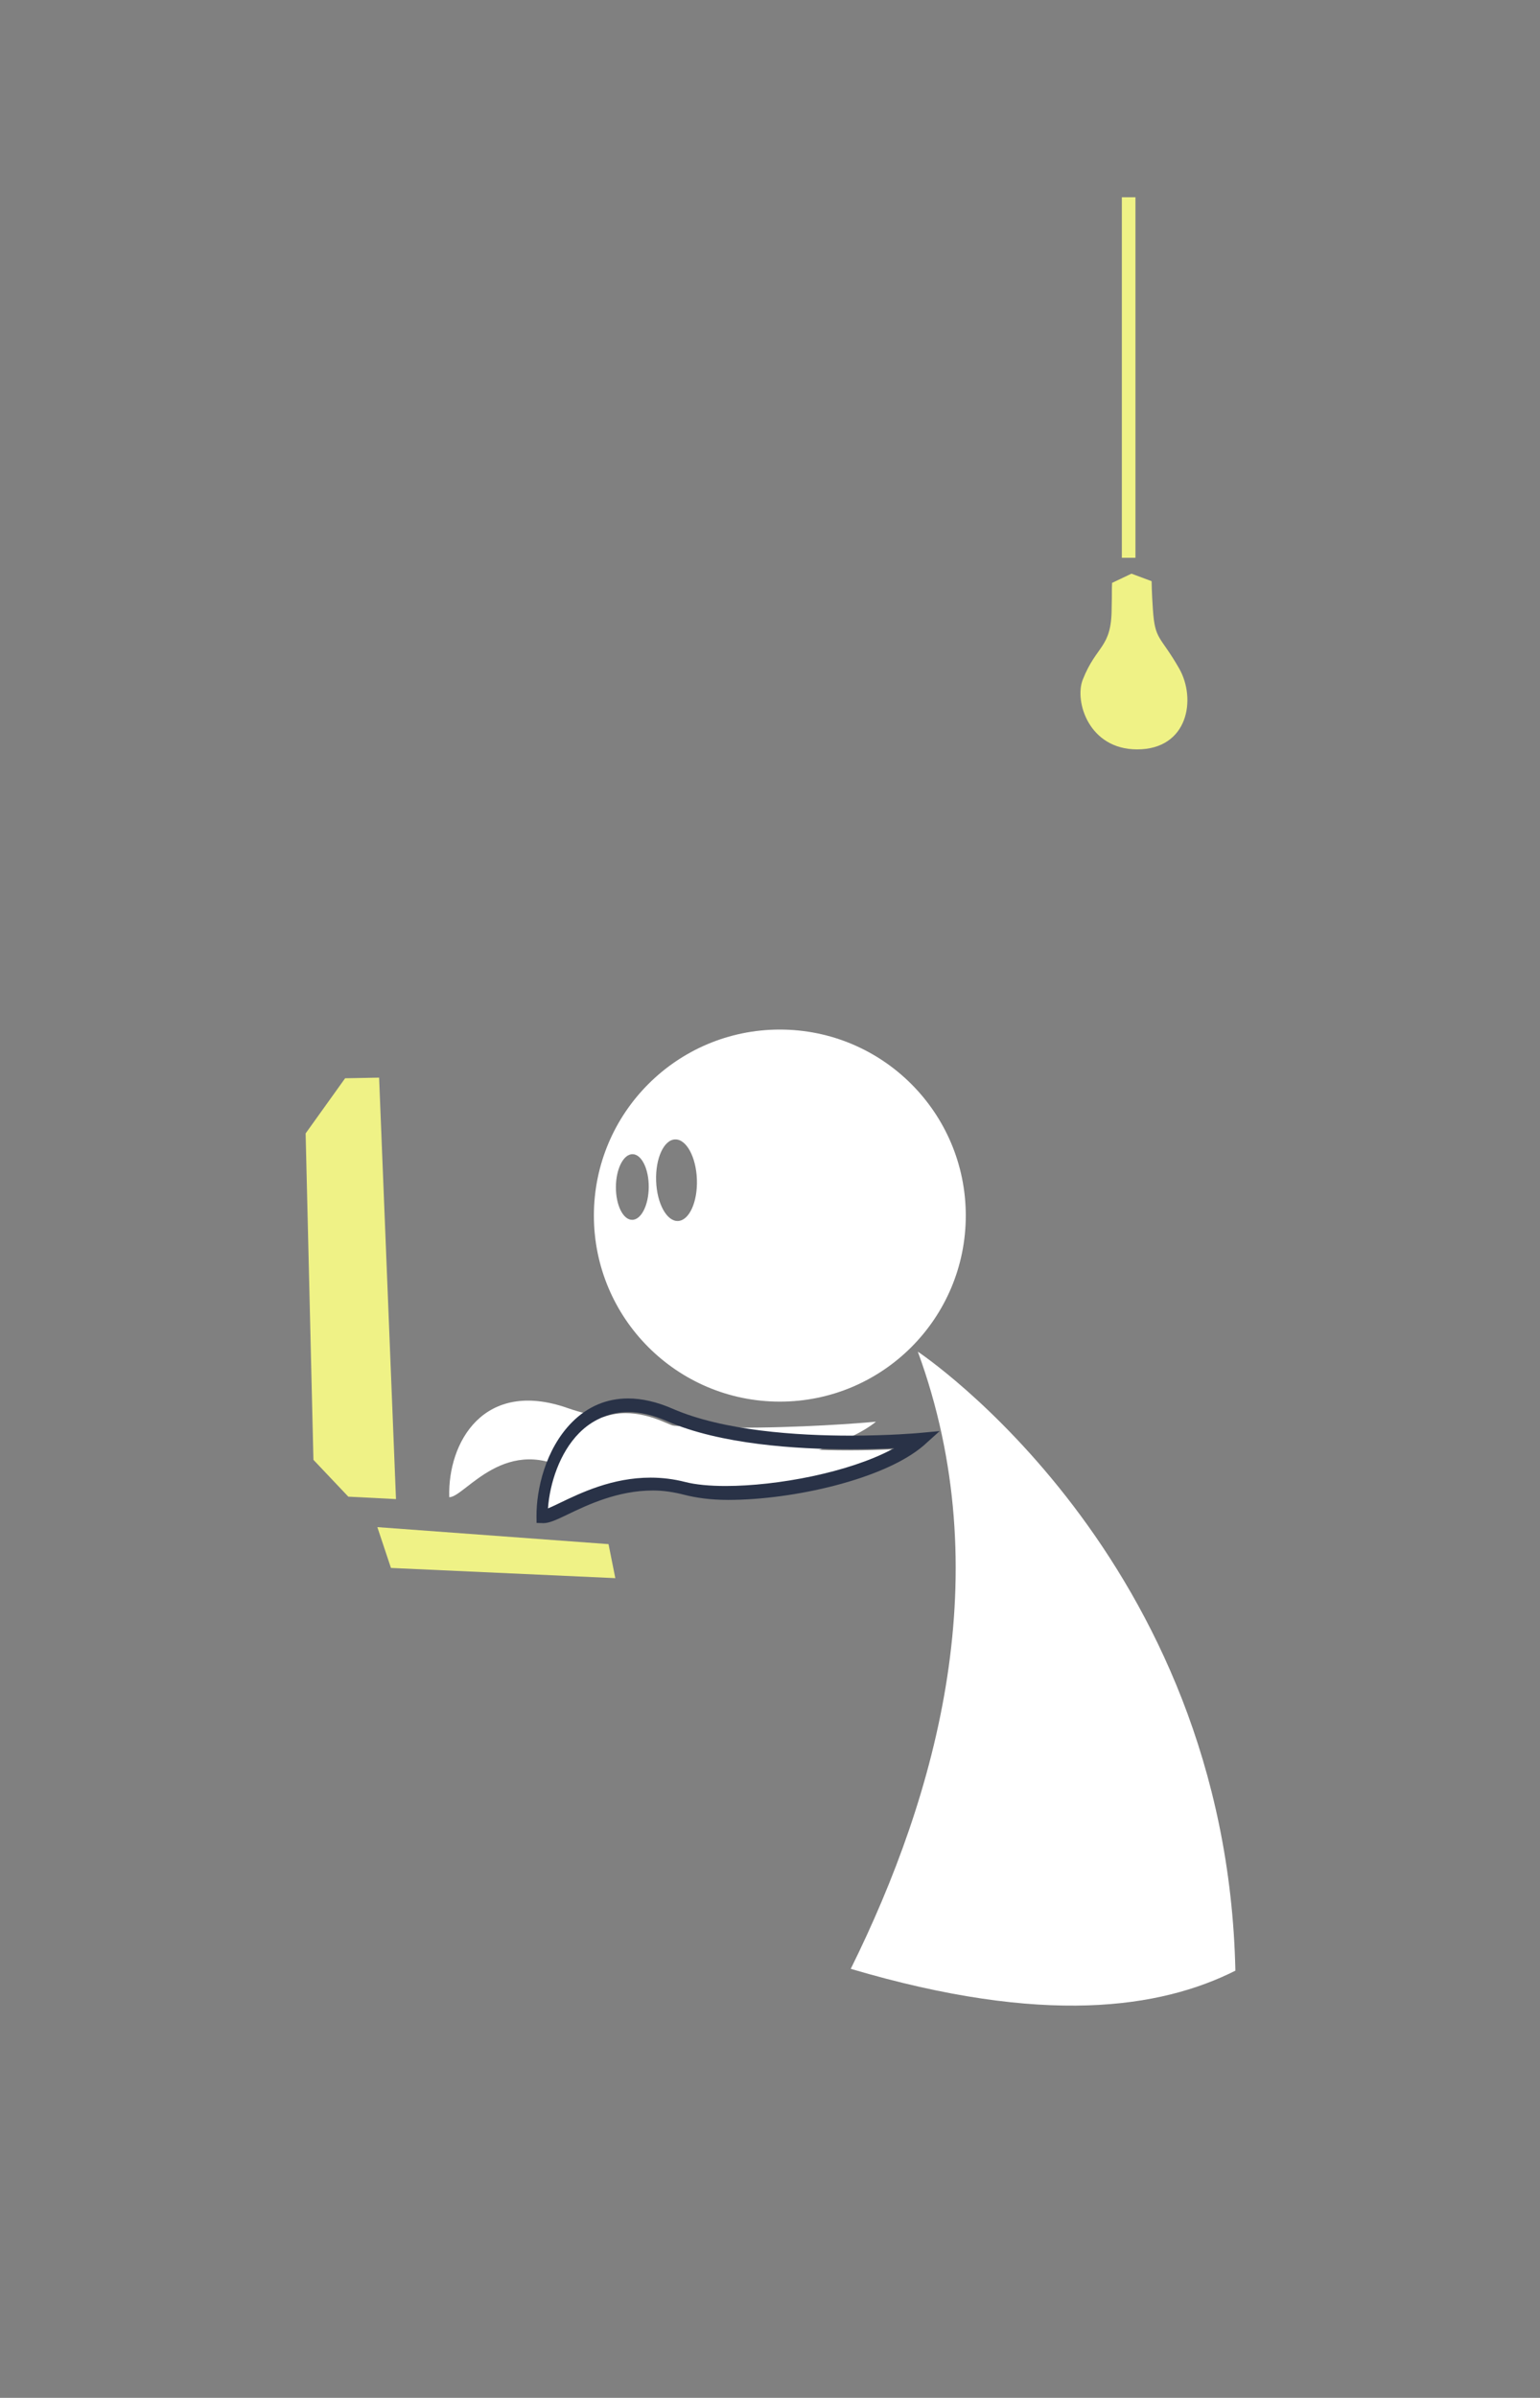 <?xml version="1.0" encoding="utf-8"?>
<!-- Generator: Adobe Illustrator 15.0.0, SVG Export Plug-In . SVG Version: 6.00 Build 0)  -->
<!DOCTYPE svg PUBLIC "-//W3C//DTD SVG 1.1//EN" "http://www.w3.org/Graphics/SVG/1.1/DTD/svg11.dtd">
<svg version="1.1" id="Layer_1" xmlns="http://www.w3.org/2000/svg" xmlns:xlink="http://www.w3.org/1999/xlink" x="0px" y="0px"
	 width="453px" height="705px" viewBox="0 0 453 705" enable-background="new 0 0 453 705" xml:space="preserve">
<rect x="0" y="0" width="453" height="705" fill="#808080" stroke="none"/>
<path fill="#FFFFFF" d="M269.984,397.409c0,0,90.789,60.169,93.412,181.999c-22.067,11.094-56.175,16.303-113.142-0.538
	C275.748,527.334,293.805,462.383,269.984,397.409z"/>
<path fill="#FFFFFF" d="M229.393,302.707c-30.207,0-54.696,24.488-54.696,54.697c0,30.207,24.489,54.696,54.696,54.696
	c30.209,0,54.697-24.489,54.697-54.696C284.09,327.195,259.602,302.707,229.393,302.707z M185.935,358.655
	c-2.668-0.018-4.8-4.356-4.763-9.688c0.035-5.333,2.228-9.642,4.895-9.621c2.665,0.018,4.797,4.354,4.763,9.688
	C190.792,354.365,188.601,358.674,185.935,358.655z M199.414,358.992c-3.313,0.115-6.184-5.161-6.41-11.784
	c-0.229-6.624,2.271-12.087,5.582-12.2s6.182,5.162,6.41,11.784C205.225,353.416,202.726,358.879,199.414,358.992z"/>
<path fill="#FFFFFF" d="M257.667,418.002c0,0-62.398,5.934-90.667-4c-24.666-8.667-35.334,10.001-34.85,26.197
	c4.573,0.098,16.85-19.531,36.85-6.863C182.979,442.188,242.925,430.165,257.667,418.002z"/>
<path fill="#293247" d="M159.88,447.828l-0.123-0.002l-1.921-0.058l-0.021-1.923c-0.072-7.83,2.609-19.771,10.417-27.654
	c4.614-4.658,10.181-7.021,16.54-7.021c4.082,0,8.464,1.009,13.024,2.996c15.046,6.56,36.814,7.936,52.429,7.936
	c11.465,0,19.839-0.753,19.923-0.762l6.257-0.569l-4.773,4.293C260.121,434.908,233.371,441,214.159,441c-0.001,0-0.002,0-0.005,0
	c-5.191,0-9.525-0.646-12.881-1.511c-2.98-0.767-6.067-1.261-9.175-1.261c-10.384,0-19.237,4.212-25.095,7.032
	C163.728,446.841,161.563,447.828,159.88,447.828z M184.775,415.173c-5.255,0-9.861,1.964-13.696,5.834
	c-5.776,5.833-8.658,14.878-9.177,22.167c1.013-0.435,2.229-1.021,3.367-1.567c6.188-2.979,15.533-7.479,26.831-7.479
	c3.442,0,6.864,0.433,10.171,1.281c2.986,0.77,7.098,1.175,11.885,1.175c15.281,0,36.298-4.027,48.885-10.778
	c-3.428,0.161-7.834,0.302-12.813,0.302c-15.994,0-38.35-1.435-54.026-8.27C192.148,416.067,188.304,415.173,184.775,415.173z"/>
<path fill="#FFFFFF" d="M184.063,415.494c-5.255,0-9.861,1.963-13.696,5.834c-5.776,5.832-8.658,14.877-9.177,22.166
	c1.013-0.434,2.229-1.021,3.367-1.566c6.188-2.979,15.533-7.48,26.831-7.48c3.442,0,6.864,0.434,10.171,1.282
	c2.986,0.769,7.097,1.174,11.885,1.174c15.281,0,36.298-4.026,48.885-10.777c-3.428,0.16-7.834,0.302-12.813,0.302
	c-15.994,0-38.35-1.436-54.027-8.27C191.436,416.388,187.592,415.494,184.063,415.494z"/>
<polygon fill="#EFF286" points="116.48,440.757 111.515,316.838 101.518,317.029 89.902,333.24 92.199,429.215 102.46,440.045 "/>
<polygon fill="#EFF286" points="181,464 179,454 111,449 115,461 "/>
<line fill="none" stroke="#EFF286" stroke-width="4" stroke-miterlimit="10" x1="332" y1="58" x2="332" y2="164"/>
<path fill="#EFF286" d="M327.125,171.375l5.706-2.708l5.919,2.208c0,0,0.036,3.264,0.375,8.25c0.625,9.25,2.064,7.546,7.706,17.375
	c5.166,9,2.669,23.833-12.331,23.833c-14.25,0-18.5-14.166-16-20.5c4.075-10.331,8.5-9.208,8.5-21.083
	C327.125,174,327,174.125,327.125,171.375z"/>
</svg>
